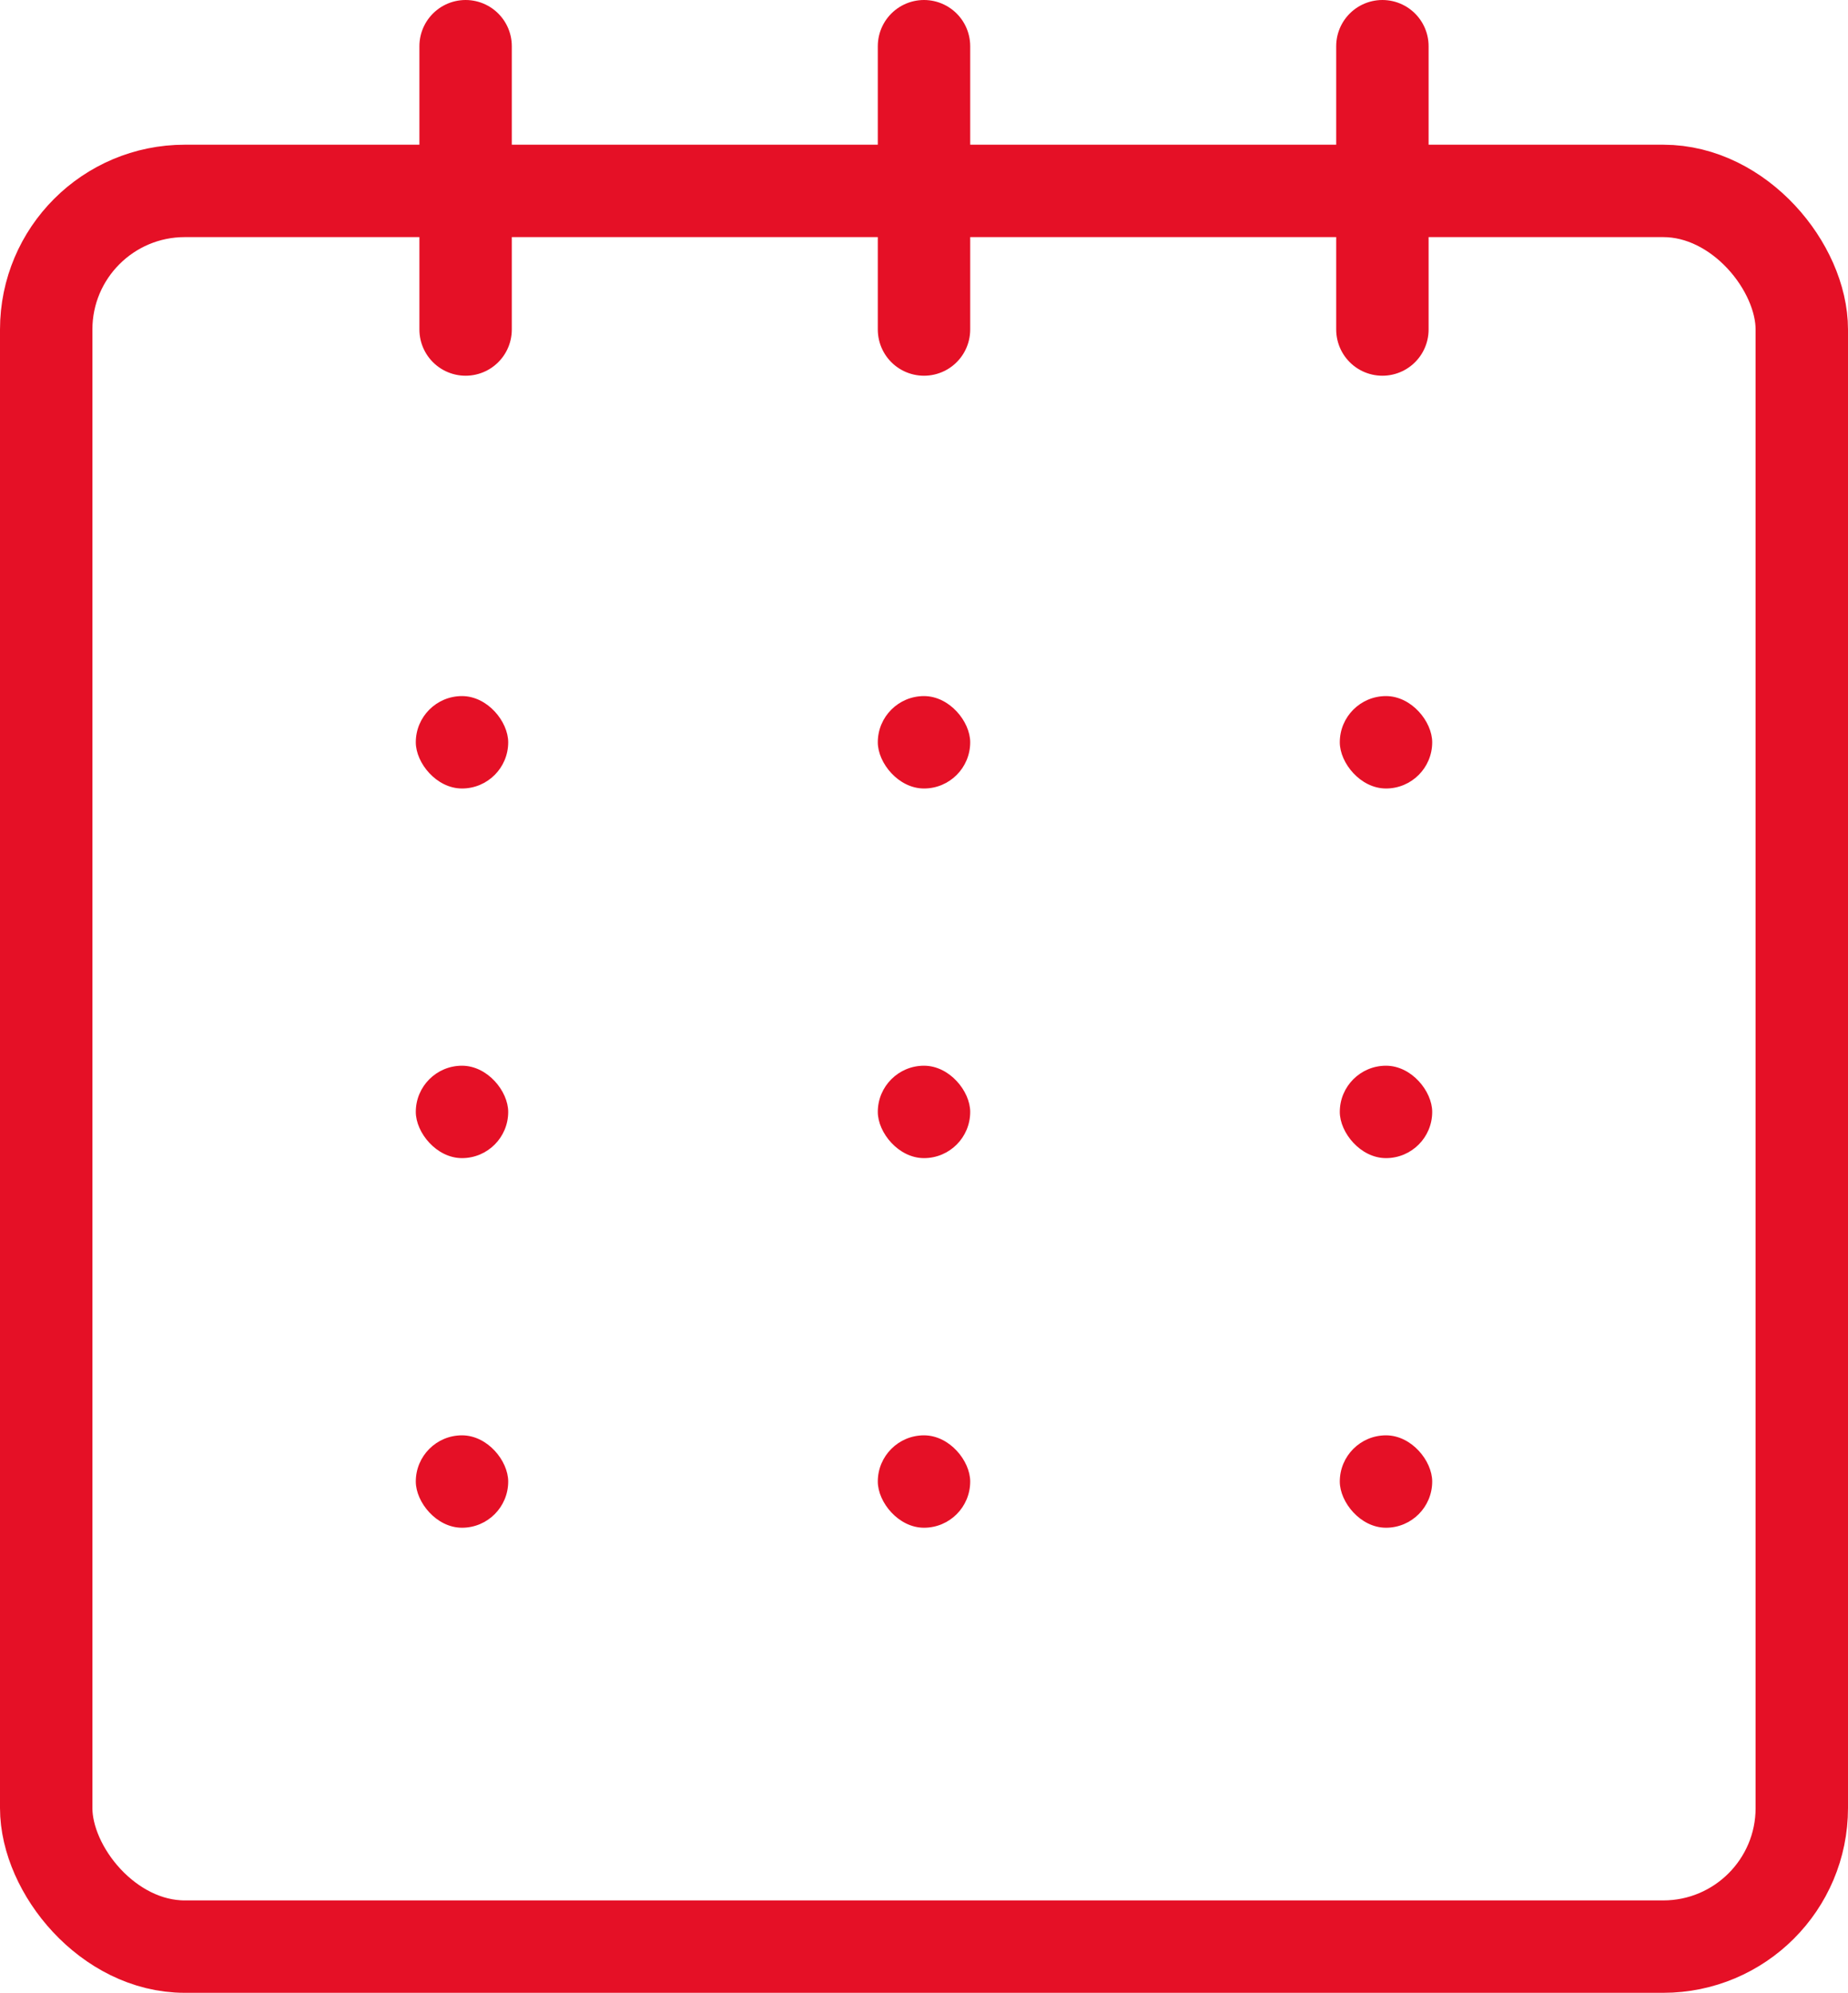 <svg xmlns="http://www.w3.org/2000/svg" width="20" height="21.566" viewBox="0 0 20 21.566">
  <g id="calendar" transform="translate(-1097 -1834.434)">
    <g id="Прямоугольник_17" data-name="Прямоугольник 17" transform="translate(1097 1836)" fill="none" stroke="#e51026" stroke-width="1">
      <rect width="20" height="20" rx="2" stroke="none"/>
      <rect x="0.5" y="0.5" width="19" height="19" rx="1.5" fill="none"/>
    </g>
    <line id="Линия_43" data-name="Линия 43" y2="3.066" transform="translate(1102.039 1834.934)" fill="none" stroke="#e51026" stroke-linecap="round" stroke-width="1"/>
    <line id="Линия_44" data-name="Линия 44" y2="3.066" transform="translate(1107 1834.934)" fill="none" stroke="#e51026" stroke-linecap="round" stroke-width="1"/>
    <line id="Линия_45" data-name="Линия 45" y2="3.066" transform="translate(1111.961 1834.934)" fill="none" stroke="#e51026" stroke-linecap="round" stroke-width="1"/>
    <rect id="Прямоугольник_18" data-name="Прямоугольник 18" width="1" height="1" rx="0.5" transform="translate(1101.5 1841.967)" fill="#e51026"/>
    <rect id="Прямоугольник_19" data-name="Прямоугольник 19" width="1" height="1" rx="0.5" transform="translate(1106.5 1841.967)" fill="#e51026"/>
    <rect id="Прямоугольник_20" data-name="Прямоугольник 20" width="1" height="1" rx="0.5" transform="translate(1111.5 1841.967)" fill="#e51026"/>
    <rect id="Прямоугольник_21" data-name="Прямоугольник 21" width="1" height="1" rx="0.5" transform="translate(1101.5 1845.967)" fill="#e51026"/>
    <rect id="Прямоугольник_22" data-name="Прямоугольник 22" width="1" height="1" rx="0.5" transform="translate(1106.5 1845.967)" fill="#e51026"/>
    <rect id="Прямоугольник_23" data-name="Прямоугольник 23" width="1" height="1" rx="0.5" transform="translate(1111.5 1845.967)" fill="#e51026"/>
    <rect id="Прямоугольник_24" data-name="Прямоугольник 24" width="1" height="1" rx="0.5" transform="translate(1101.5 1849.967)" fill="#e51026"/>
    <rect id="Прямоугольник_25" data-name="Прямоугольник 25" width="1" height="1" rx="0.5" transform="translate(1106.5 1849.967)" fill="#e51026"/>
    <rect id="Прямоугольник_26" data-name="Прямоугольник 26" width="1" height="1" rx="0.5" transform="translate(1111.5 1849.967)" fill="#e51026"/>
  </g>
</svg>
